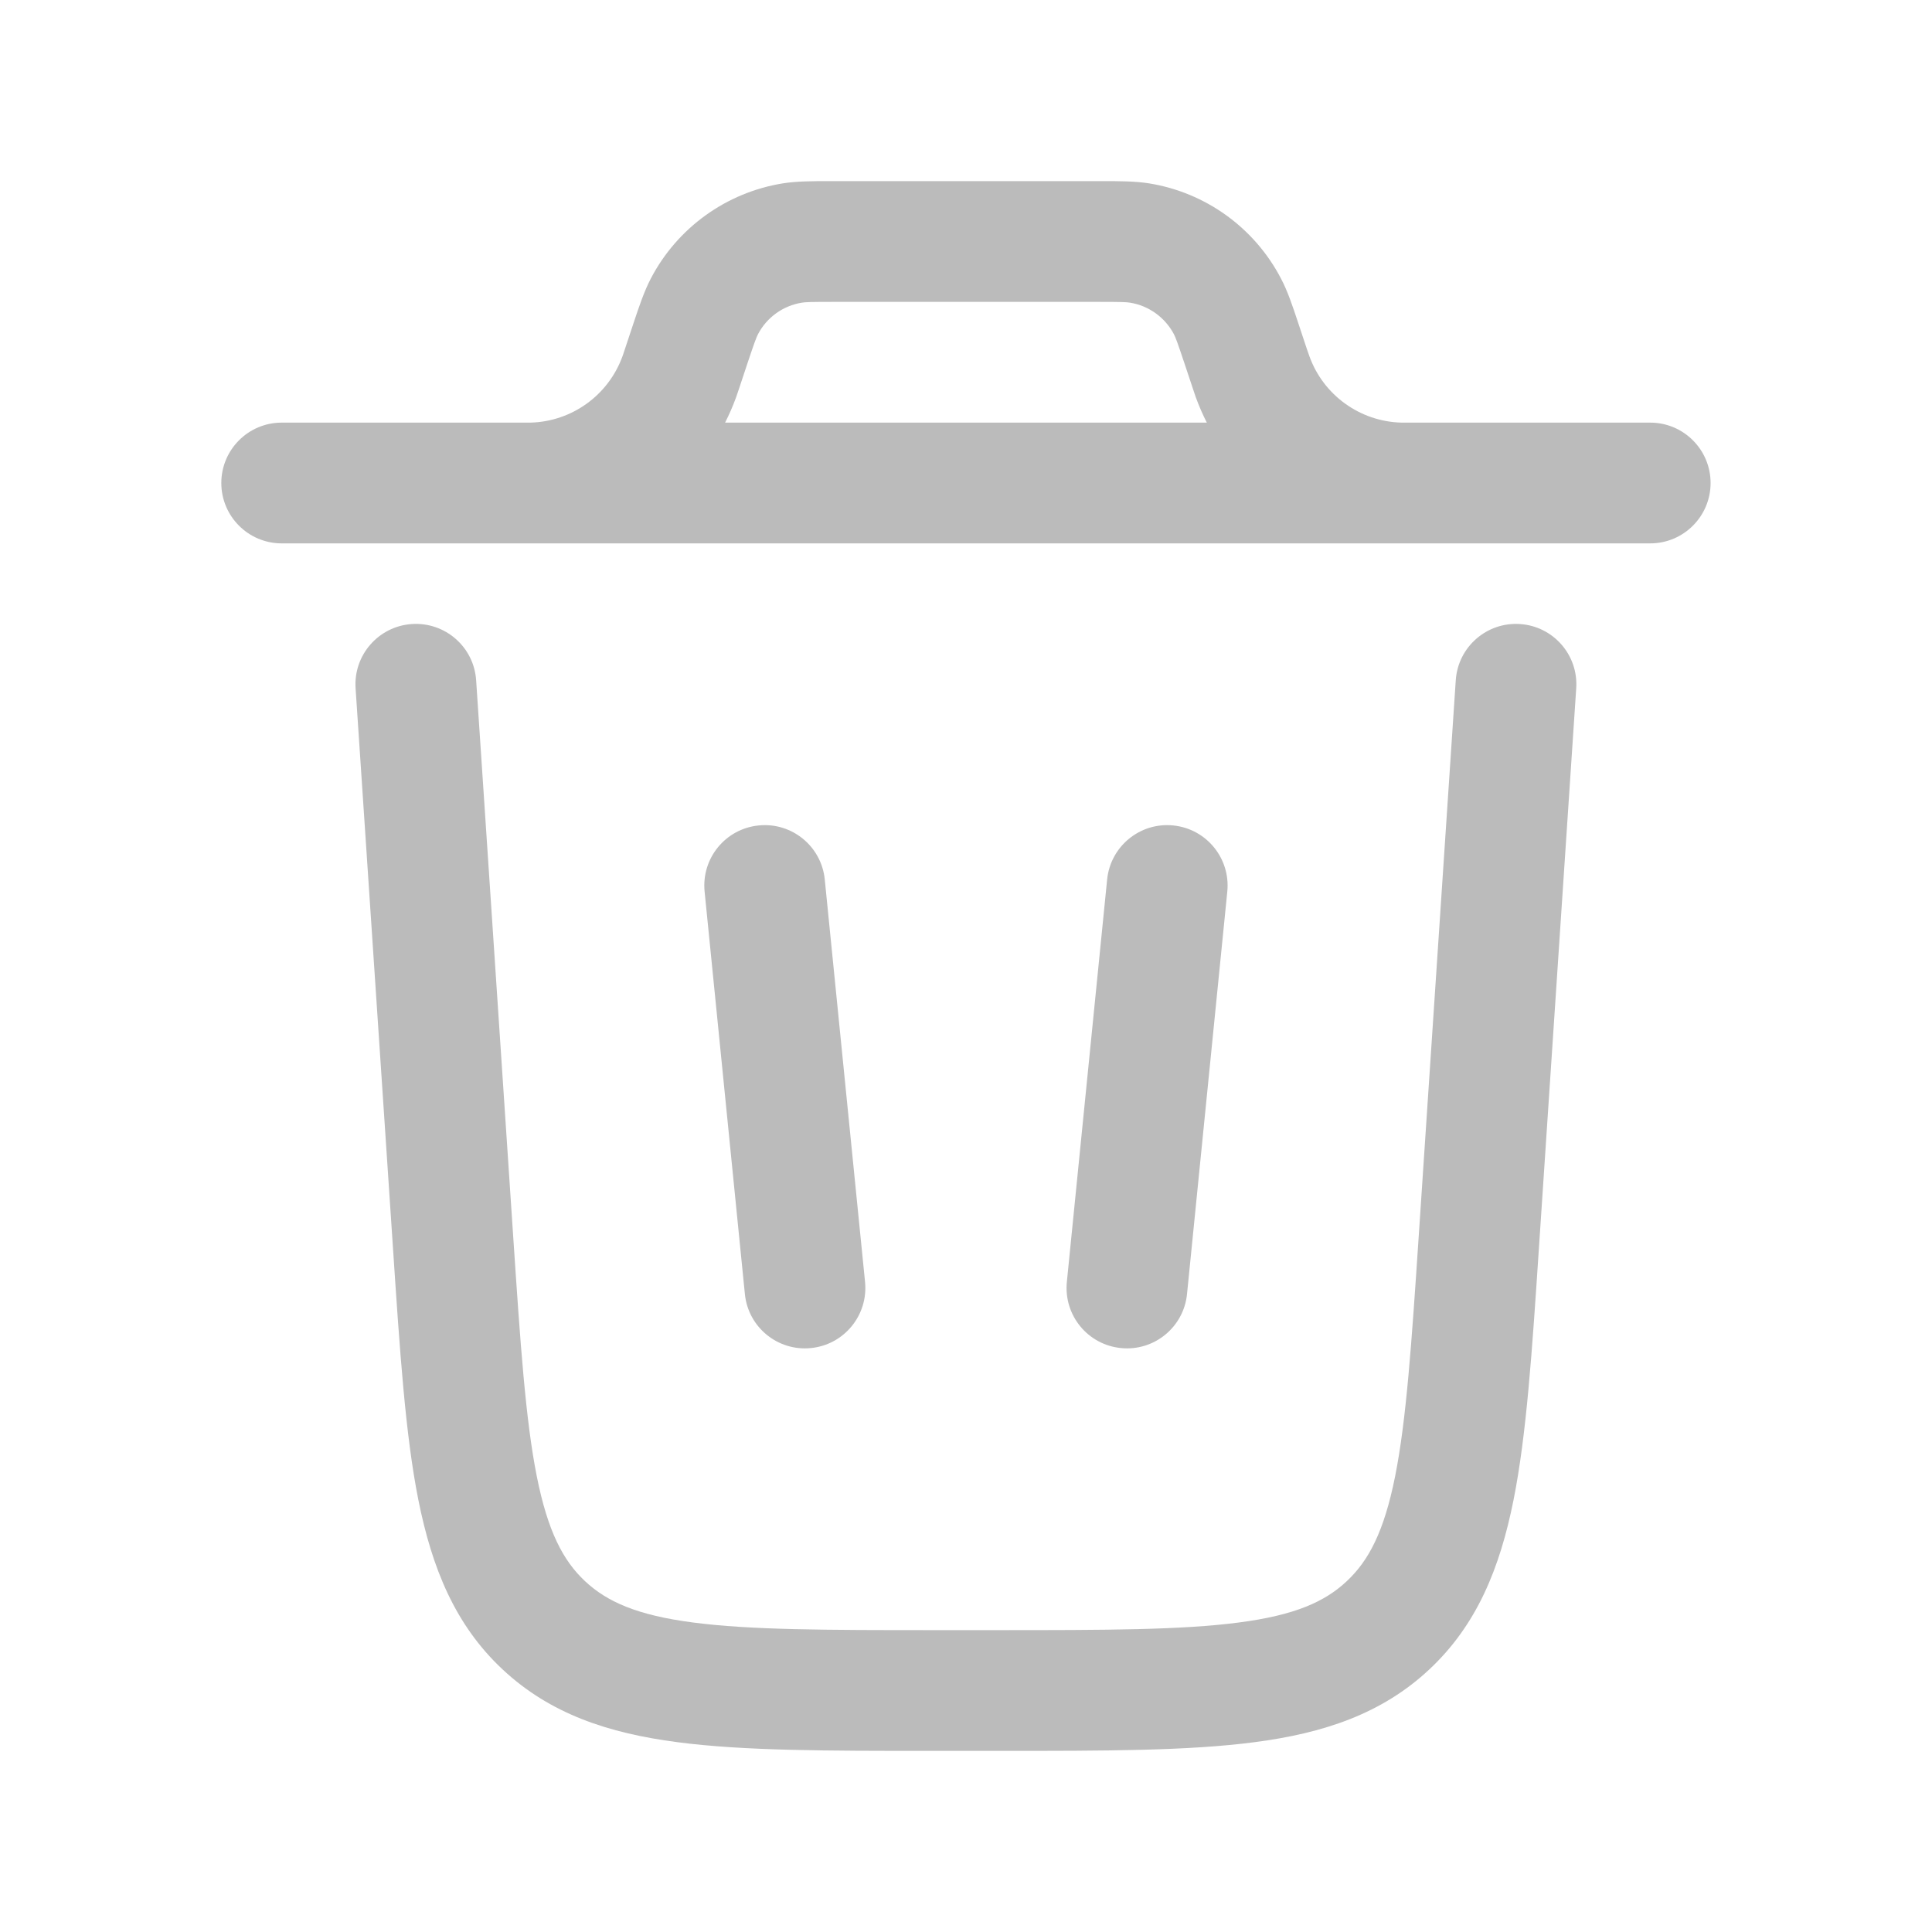 <svg width="20" height="20" viewBox="0 0 20 20" fill="none" xmlns="http://www.w3.org/2000/svg">
<path fill-rule="evenodd" clip-rule="evenodd" d="M8.59 1.875H11.408C11.589 1.875 11.746 1.875 11.894 1.898C12.48 1.992 12.987 2.358 13.261 2.884C13.331 3.017 13.38 3.166 13.437 3.337L13.53 3.617C13.546 3.664 13.551 3.677 13.555 3.688C13.7 4.091 14.079 4.364 14.508 4.375C14.519 4.375 14.533 4.375 14.583 4.375H17.083C17.428 4.375 17.708 4.655 17.708 5C17.708 5.345 17.428 5.625 17.083 5.625H2.916C2.571 5.625 2.291 5.345 2.291 5C2.291 4.655 2.571 4.375 2.916 4.375H5.416C5.466 4.375 5.48 4.375 5.491 4.375C5.92 4.364 6.298 4.091 6.444 3.688C6.448 3.677 6.453 3.664 6.468 3.617L6.561 3.337C6.618 3.166 6.668 3.017 6.737 2.884C7.011 2.358 7.519 1.992 8.105 1.898C8.253 1.875 8.41 1.875 8.59 1.875ZM7.506 4.375C7.549 4.291 7.587 4.203 7.62 4.113C7.63 4.085 7.64 4.056 7.652 4.019L7.735 3.769C7.811 3.541 7.829 3.495 7.846 3.461C7.937 3.286 8.106 3.164 8.302 3.133C8.339 3.127 8.389 3.125 8.629 3.125H11.37C11.61 3.125 11.66 3.127 11.697 3.133C11.892 3.164 12.061 3.286 12.153 3.461C12.17 3.495 12.188 3.541 12.264 3.769L12.347 4.018L12.379 4.113C12.412 4.203 12.45 4.291 12.493 4.375H7.506Z" fill="#BBBBBB"/>
<path d="M4.929 7.042C4.906 6.697 4.608 6.437 4.263 6.46C3.919 6.483 3.658 6.781 3.681 7.125L4.068 12.918C4.139 13.987 4.196 14.851 4.331 15.528C4.472 16.232 4.71 16.821 5.203 17.282C5.696 17.743 6.299 17.942 7.012 18.035C7.697 18.125 8.562 18.125 9.633 18.125H10.366C11.437 18.125 12.302 18.125 12.987 18.035C13.7 17.942 14.303 17.743 14.796 17.282C15.289 16.821 15.527 16.232 15.668 15.528C15.803 14.851 15.86 13.987 15.931 12.918L16.317 7.125C16.34 6.781 16.08 6.483 15.735 6.46C15.391 6.437 15.093 6.697 15.07 7.042L14.687 12.791C14.612 13.914 14.559 14.696 14.442 15.284C14.328 15.854 14.169 16.156 13.941 16.369C13.714 16.582 13.402 16.721 12.825 16.796C12.231 16.874 11.447 16.875 10.322 16.875H9.677C8.551 16.875 7.768 16.874 7.174 16.796C6.597 16.721 6.285 16.582 6.057 16.369C5.829 16.156 5.671 15.854 5.557 15.284C5.44 14.696 5.387 13.914 5.312 12.791L4.929 7.042Z" fill="#BBBBBB"/>
<path d="M7.854 8.545C8.197 8.51 8.504 8.761 8.538 9.105L8.955 13.271C8.989 13.615 8.738 13.921 8.395 13.955C8.051 13.99 7.745 13.739 7.711 13.396L7.294 9.229C7.26 8.885 7.51 8.579 7.854 8.545Z" fill="#BBBBBB"/>
<path d="M12.145 8.545C12.488 8.579 12.739 8.885 12.705 9.229L12.288 13.396C12.254 13.739 11.947 13.99 11.604 13.955C11.26 13.921 11.01 13.615 11.044 13.271L11.461 9.105C11.495 8.761 11.802 8.51 12.145 8.545Z" fill="#BBBBBB"/>
</svg>
